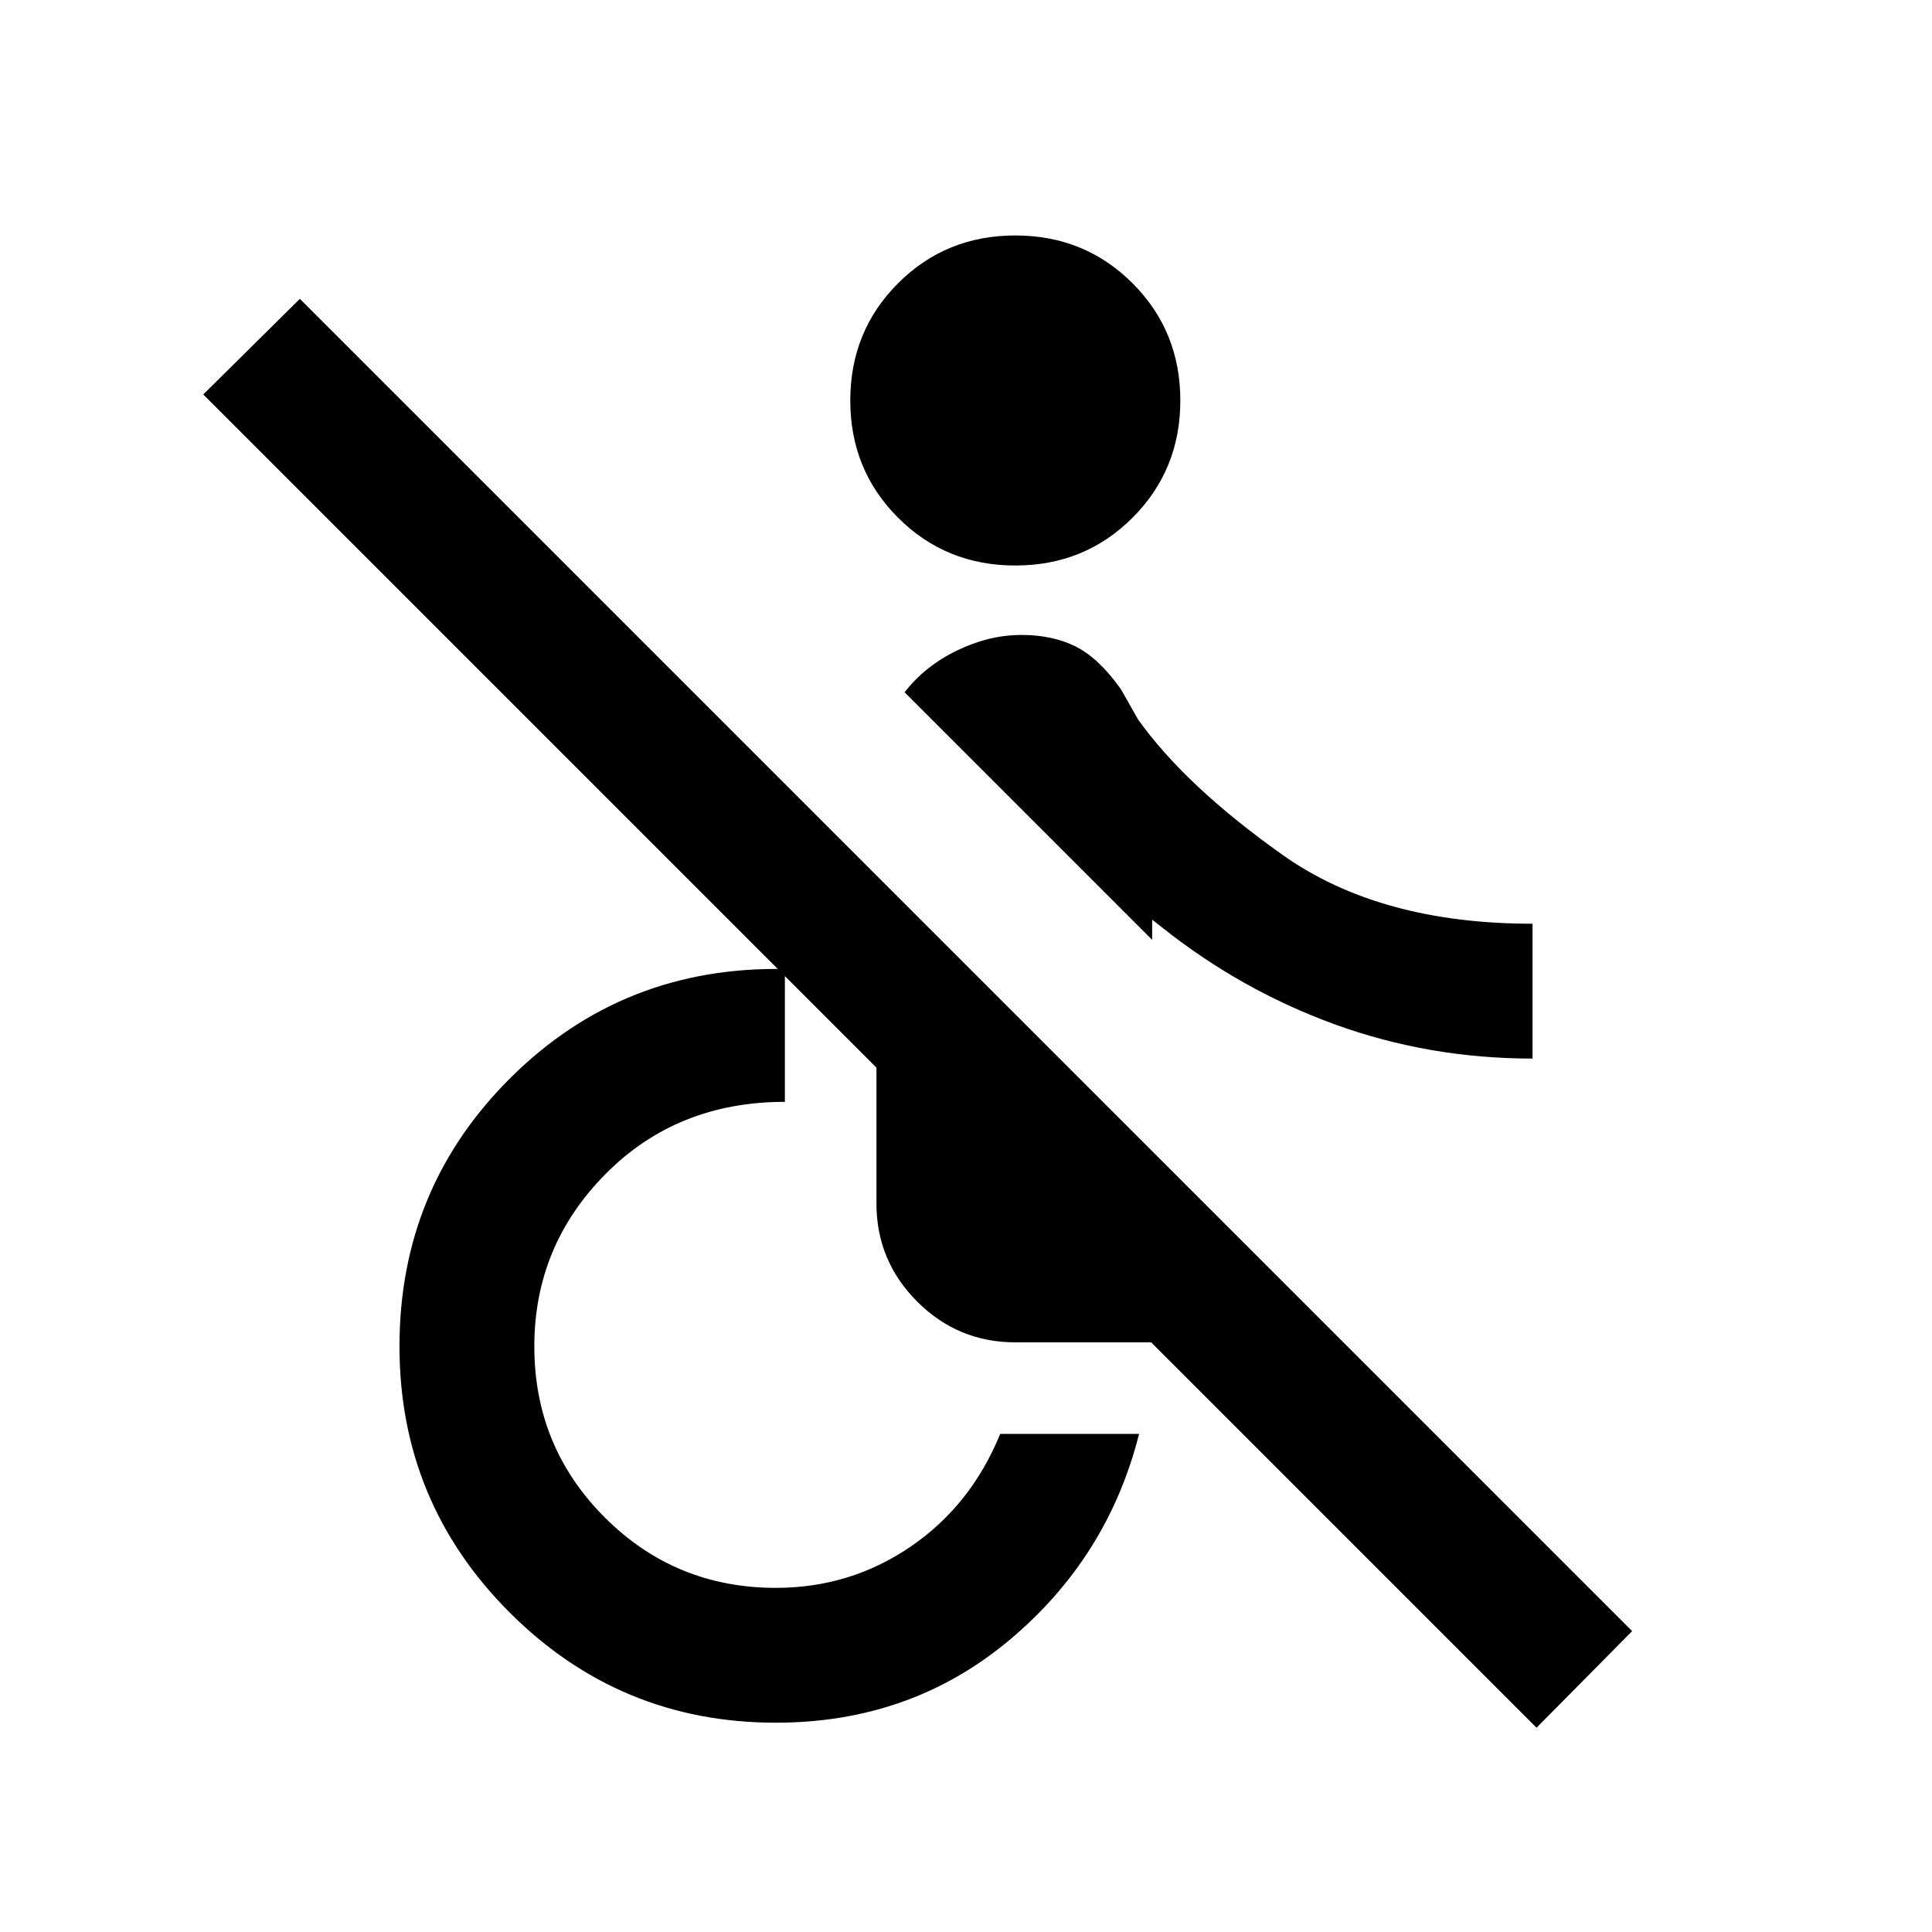 <svg xmlns="http://www.w3.org/2000/svg" height="20" viewBox="0 -960 960 960" width="20"><path d="M763.5-101.5 572-293h-67.5q-28.5 0-48.75-20.25T435.5-362v-67.5L101-764l48-47.5 662 662-47.5 48Zm-378-2.5q-77.5 0-132.25-54.75T198.5-291q0-79 55.75-134T390-478.5v66q-53.5 0-89 35.75T265.5-291q0 50 35 85t85 35q37 0 67-20.5t44.5-56h69Q550.5-186 501.5-145t-116 41Zm119-575q-34.5 0-58.25-23.75T422.5-761q0-34.5 23.75-58.25T504.5-843q34.5 0 58.25 23.75T586.5-761q0 34.5-23.75 58.25T504.5-679Zm257 245q-51.5 0-98.25-17T577-499.5l-4.5-3.5v10l-123-123q10-13 26-20.75t32-7.75q15.5 0 27 5.75T557-617.5l8.5 15q23.5 33 71.75 67.25T761.5-501v67Z"/></svg>